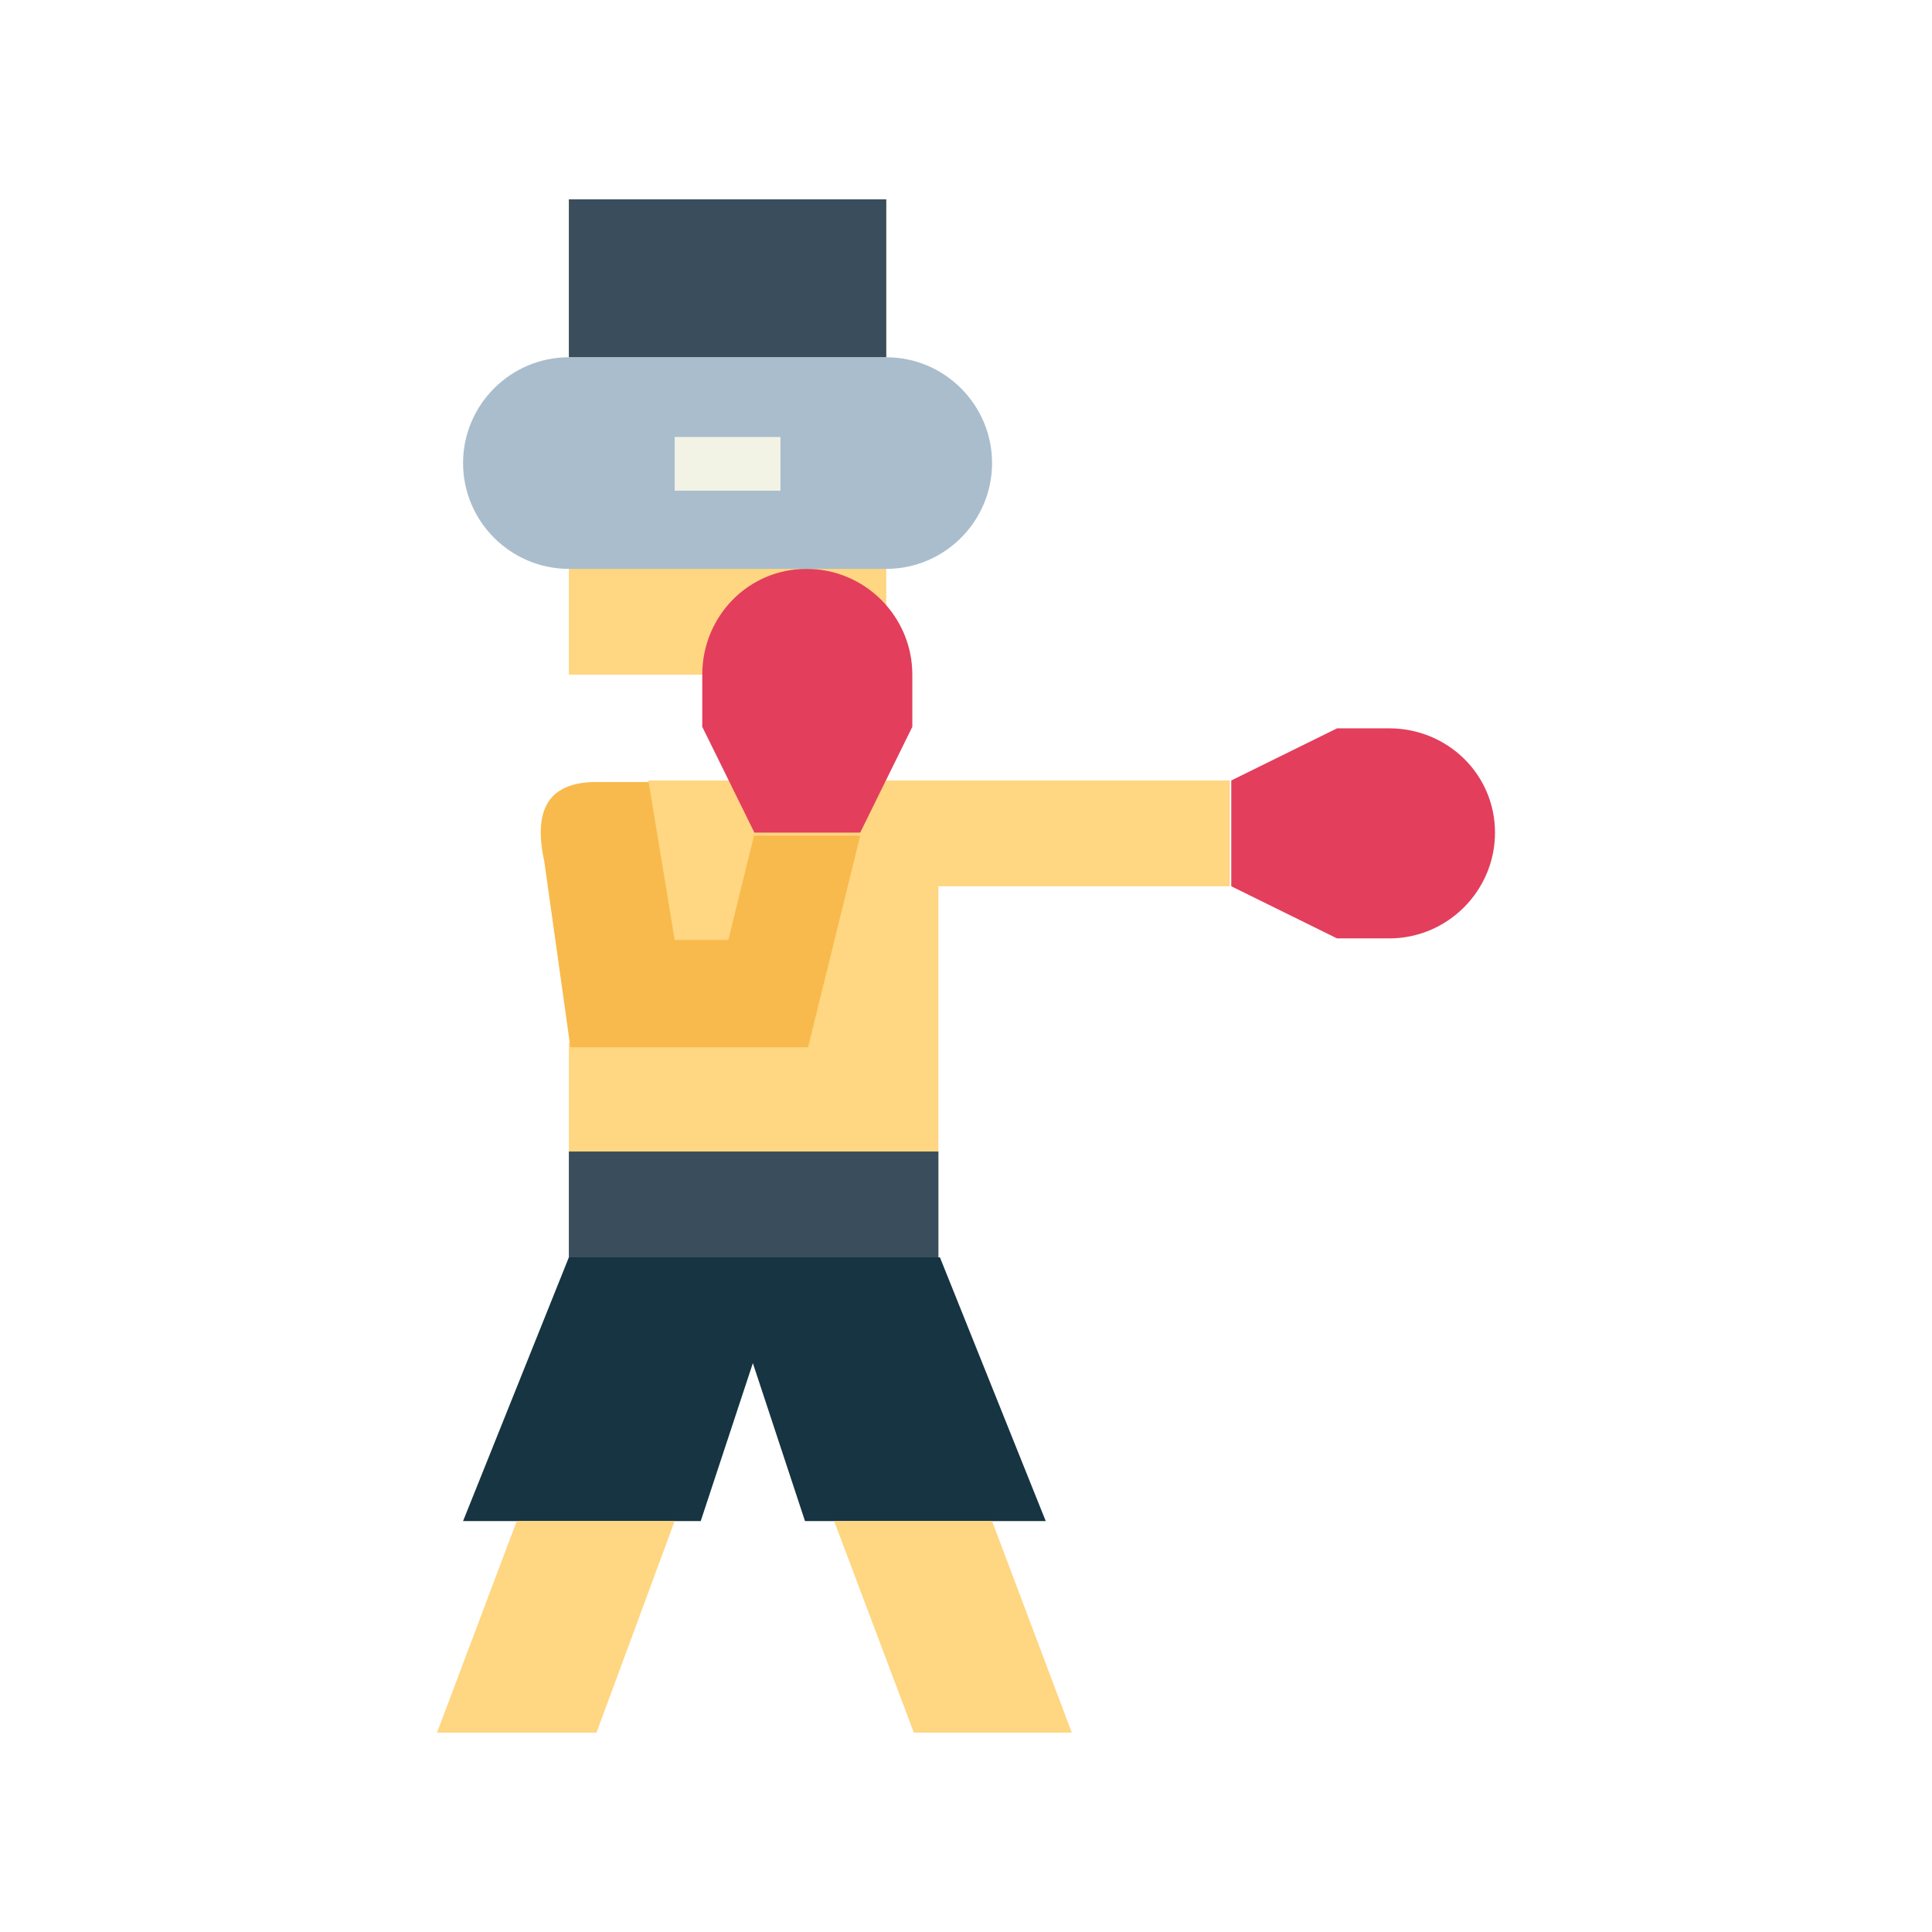 <?xml version="1.0" encoding="utf-8"?>
<!-- Generator: Adobe Illustrator 24.3.0, SVG Export Plug-In . SVG Version: 6.00 Build 0)  -->
<svg version="1.1" id="Layer_1" xmlns="http://www.w3.org/2000/svg" xmlns:xlink="http://www.w3.org/1999/xlink" x="0px" y="0px"
	 viewBox="0 0 126 126" enable-background="new 0 0 126 126" xml:space="preserve">
<g id="flat">
	<path fill="#FFD681" d="M42.3,50.9l-5.2,17.2V82h24.1V57.8h19v-6.9H42.3z"/>
	<path fill="#FFD681" d="M37.1,13h20.7v31H37.1V13z"/>
	<path fill="#E33E5C" d="M45.8,44v3.4l3.4,6.9h6.9l3.4-6.9V44c0-3.8-3.1-6.9-6.9-6.9C48.8,37.1,45.8,40.2,45.8,44z"/>
	<path fill="#E33E5C" d="M90.6,47.5h-3.4l-6.9,3.4v6.9l6.9,3.4h3.4c3.8,0,6.9-3.1,6.9-6.9S94.4,47.5,90.6,47.5z"/>
	<path fill="#F8BA4C" d="M49.2,54.4l-1.7,6.9H44l-1.7-10.3h-3.4c-3.3,0-4.1,2-3.4,5.2l1.7,12.1h15.5l3.4-13.8H49.2z"/>
	<path fill="#163441" d="M68.2,99.2L61.3,82H37.1l-6.9,17.2h15.5l3.4-10.3l3.4,10.3H68.2z"/>
	<path fill="#FFD681" d="M38.9,113H28.5l5.2-13.8H44L38.9,113z"/>
	<path fill="#FFD681" d="M59.6,113h10.3l-5.2-13.8H54.4L59.6,113z"/>
	<path fill="#394D5C" d="M37.1,75.1h24.1V82H37.1V75.1z"/>
	<path fill="#394D5C" d="M37.1,13h20.7v10.3H37.1V13z"/>
	<path fill="#A9BDCD" d="M37.1,23.3h20.7c3.8,0,6.9,3.1,6.9,6.9l0,0c0,3.8-3.1,6.9-6.9,6.9H37.1c-3.8,0-6.9-3.1-6.9-6.9l0,0
		C30.2,26.4,33.3,23.3,37.1,23.3z"/>
	<path fill="#F3F3E5" d="M44,28.5h6.9V32H44V28.5z"/>
</g>
</svg>
